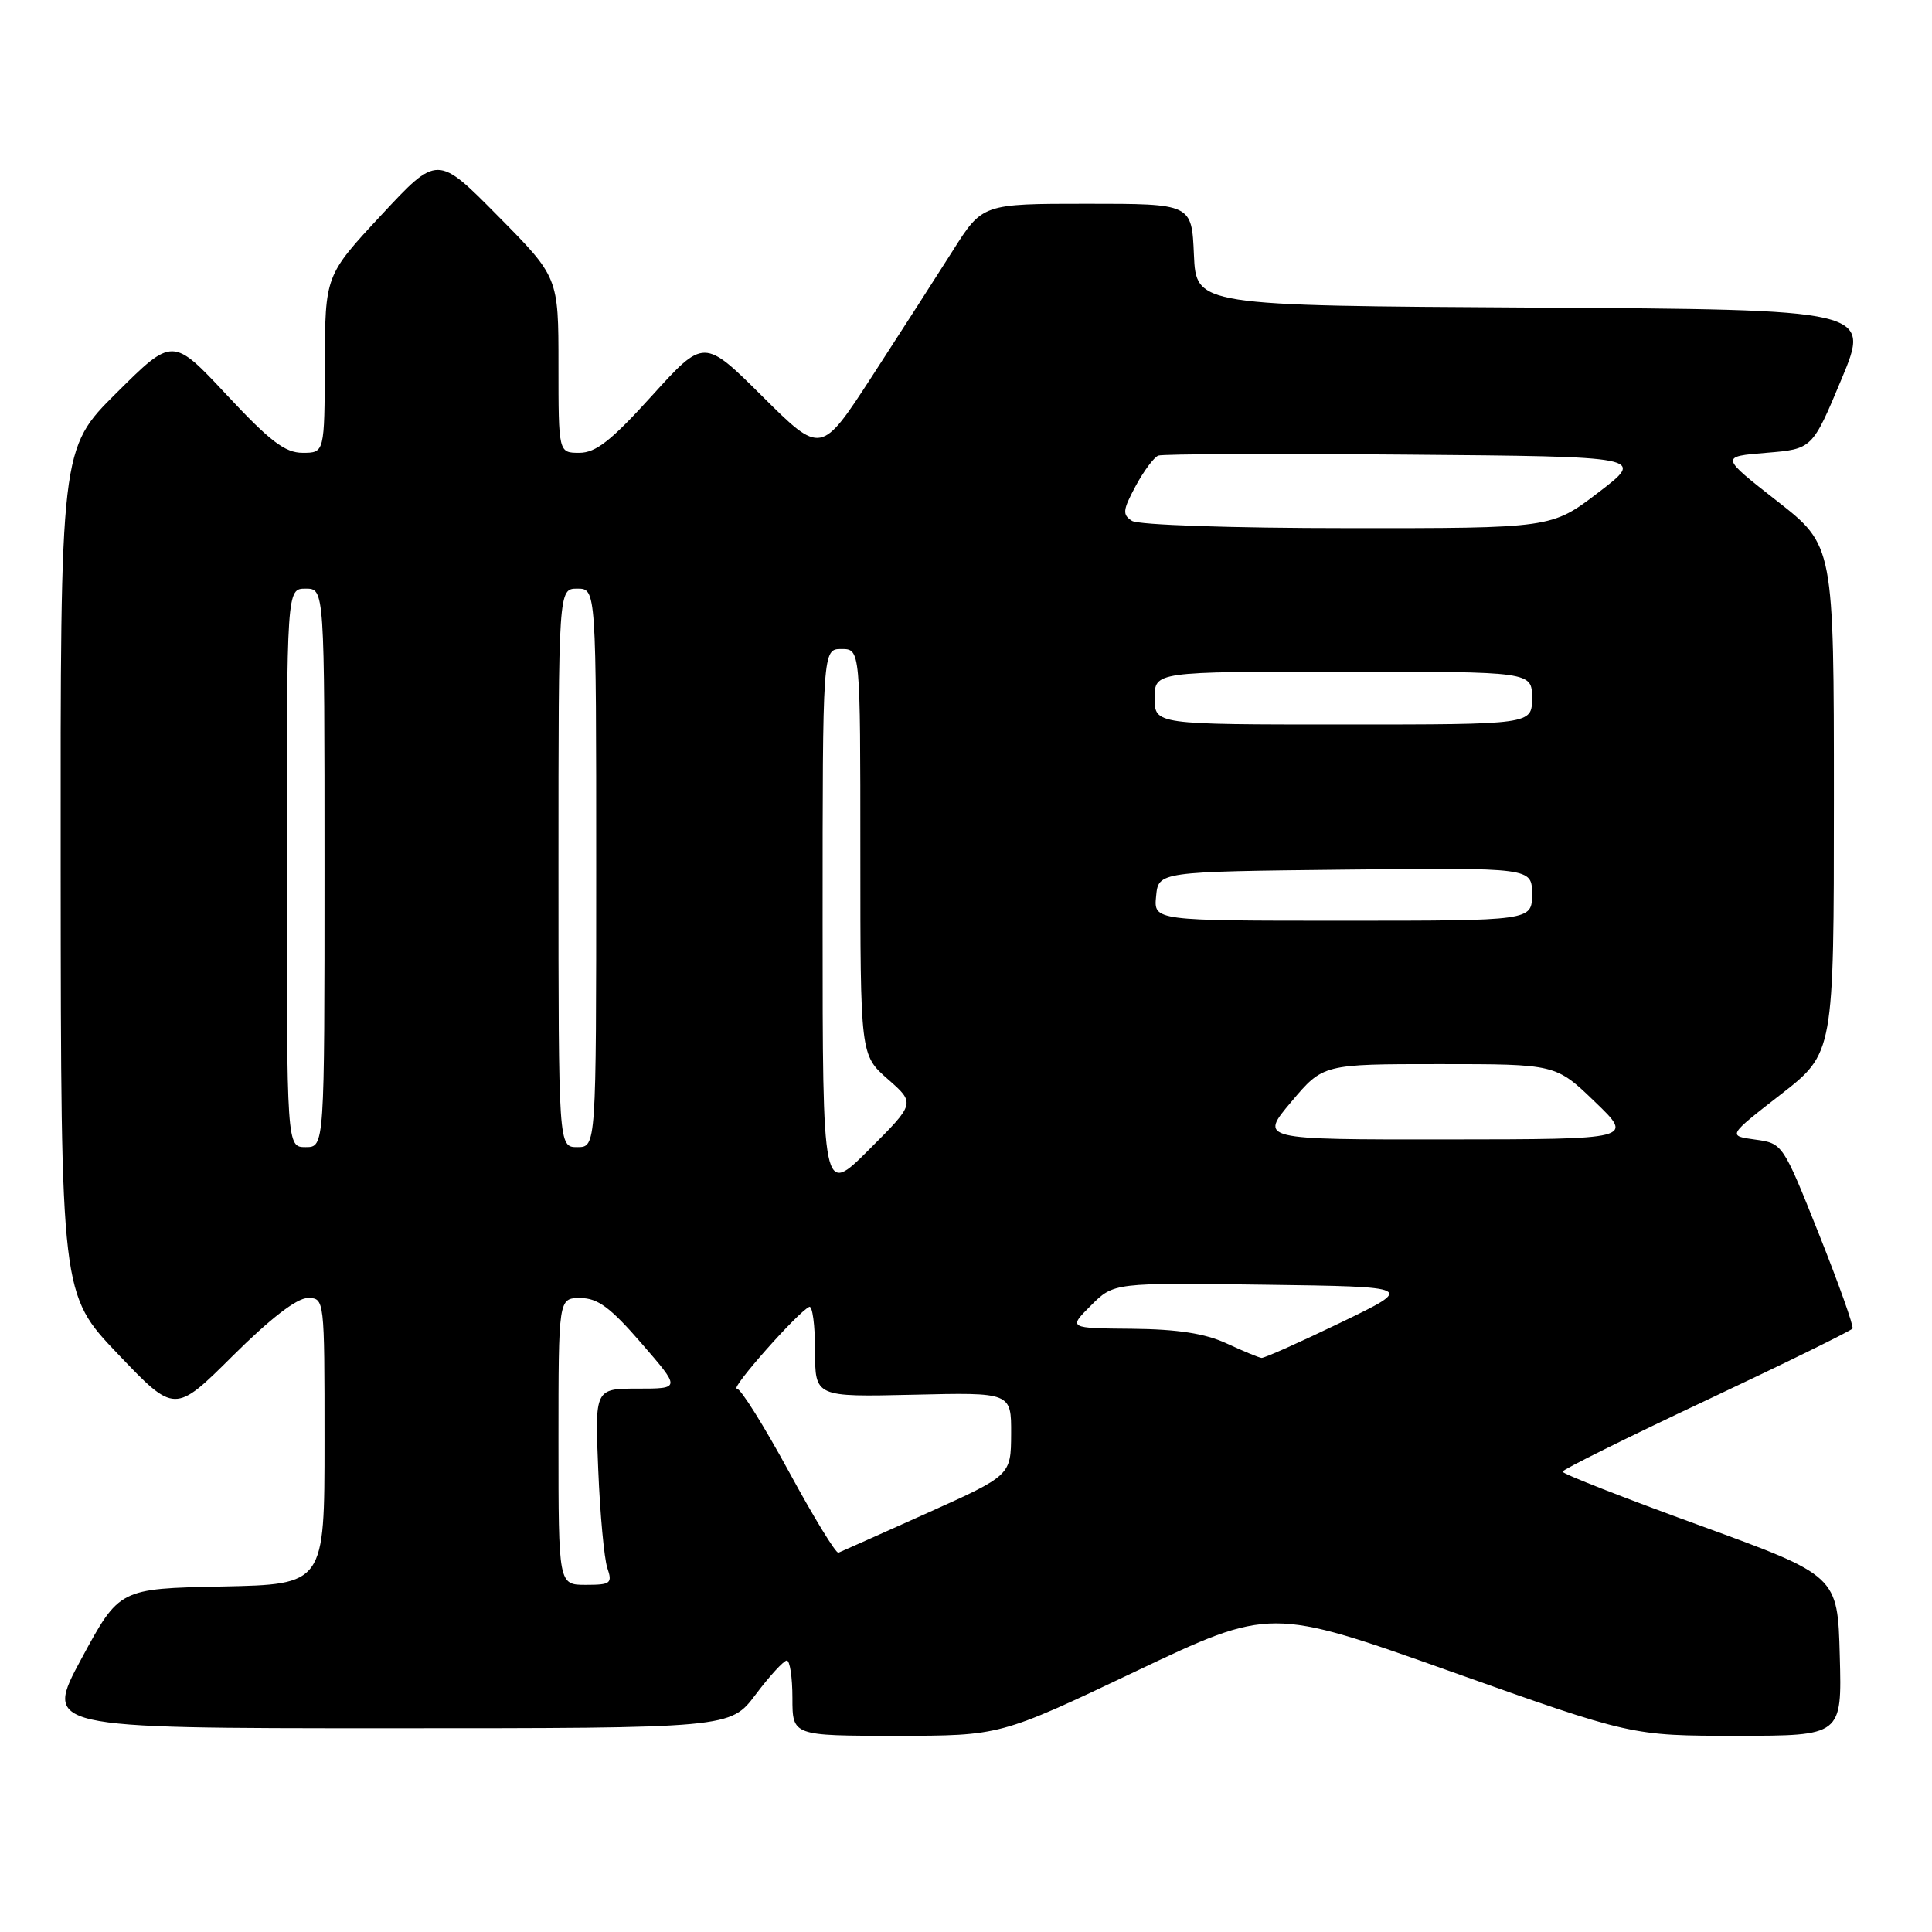 <?xml version="1.0" encoding="UTF-8" standalone="no"?>
<!DOCTYPE svg PUBLIC "-//W3C//DTD SVG 1.1//EN" "http://www.w3.org/Graphics/SVG/1.1/DTD/svg11.dtd" >
<svg xmlns="http://www.w3.org/2000/svg" xmlns:xlink="http://www.w3.org/1999/xlink" version="1.1" viewBox="0 0 256 256">
 <g >
 <path fill="currentColor"
d=" M 150.43 221.49 C 168.34 212.98 168.34 212.98 192.26 221.49 C 216.19 230.00 216.19 230.00 230.13 230.00 C 244.07 230.00 244.07 230.00 243.78 219.39 C 243.50 208.79 243.50 208.79 225.26 202.14 C 215.22 198.49 207.02 195.28 207.04 195.00 C 207.06 194.72 215.64 190.47 226.11 185.54 C 236.58 180.61 245.29 176.33 245.47 176.04 C 245.65 175.74 243.64 170.10 241.01 163.50 C 236.24 151.54 236.22 151.50 232.57 151.00 C 228.91 150.50 228.91 150.50 235.96 145.02 C 243.00 139.54 243.00 139.54 243.00 105.91 C 243.00 72.28 243.00 72.28 235.47 66.39 C 227.94 60.50 227.94 60.50 234.04 60.00 C 240.14 59.50 240.14 59.50 244.00 50.26 C 247.86 41.02 247.86 41.02 203.18 40.76 C 158.50 40.50 158.50 40.50 158.20 33.75 C 157.91 27.00 157.91 27.00 144.04 27.00 C 130.18 27.00 130.18 27.00 126.23 33.25 C 124.05 36.69 119.24 44.17 115.54 49.88 C 108.80 60.25 108.80 60.25 101.04 52.54 C 93.28 44.83 93.28 44.83 86.41 52.41 C 81.01 58.38 78.95 60.00 76.77 60.00 C 74.00 60.00 74.00 60.00 74.00 48.37 C 74.00 36.73 74.00 36.73 65.98 28.62 C 57.96 20.50 57.96 20.50 50.52 28.50 C 43.08 36.50 43.08 36.50 43.04 48.25 C 43.00 60.00 43.00 60.00 40.10 60.00 C 37.77 60.00 35.78 58.48 30.04 52.33 C 22.88 44.67 22.88 44.67 15.44 52.06 C 8.00 59.45 8.00 59.45 8.04 115.47 C 8.08 171.50 8.08 171.50 15.61 179.40 C 23.15 187.31 23.15 187.31 30.85 179.65 C 35.82 174.71 39.33 172.00 40.77 172.00 C 43.00 172.00 43.00 172.02 43.00 190.97 C 43.00 209.94 43.00 209.94 29.40 210.22 C 15.81 210.50 15.81 210.50 10.81 219.75 C 5.82 229.00 5.82 229.00 51.29 229.00 C 96.77 229.00 96.77 229.00 100.13 224.53 C 101.98 222.07 103.84 220.05 104.25 220.03 C 104.66 220.01 105.00 222.25 105.00 225.00 C 105.00 230.00 105.00 230.00 118.76 230.00 C 132.53 230.00 132.53 230.00 150.43 221.49 Z  M 74.00 191.00 C 74.00 172.00 74.00 172.00 76.90 172.00 C 79.20 172.00 80.88 173.24 85.00 178.00 C 90.20 184.00 90.20 184.00 84.51 184.00 C 78.82 184.00 78.82 184.00 79.27 194.75 C 79.51 200.66 80.06 206.51 80.47 207.75 C 81.17 209.81 80.93 210.00 77.62 210.00 C 74.00 210.00 74.00 210.00 74.00 191.00 Z  M 104.53 194.99 C 101.24 188.95 98.15 184.00 97.64 184.00 C 96.73 184.00 105.76 173.81 107.23 173.17 C 107.65 172.98 108.00 175.60 108.00 178.97 C 108.00 185.11 108.00 185.11 121.00 184.81 C 134.00 184.50 134.00 184.50 133.98 190.00 C 133.95 195.50 133.95 195.50 122.83 200.50 C 116.70 203.25 111.43 205.61 111.10 205.74 C 110.77 205.88 107.81 201.04 104.53 194.99 Z  M 162.50 178.00 C 159.66 176.69 156.04 176.13 150.02 176.07 C 141.54 176.00 141.54 176.00 144.56 172.98 C 147.58 169.96 147.58 169.96 167.53 170.23 C 187.48 170.50 187.48 170.50 177.65 175.25 C 172.24 177.86 167.52 179.97 167.16 179.93 C 166.80 179.89 164.70 179.02 162.50 178.00 Z  M 109.00 122.24 C 109.00 86.00 109.00 86.00 111.50 86.00 C 114.00 86.00 114.00 86.00 114.00 112.90 C 114.00 139.79 114.00 139.79 117.64 142.99 C 121.29 146.19 121.29 146.19 115.14 152.34 C 109.00 158.48 109.00 158.48 109.00 122.24 Z  M 38.00 115.00 C 38.00 78.00 38.00 78.00 40.50 78.00 C 43.00 78.00 43.00 78.00 43.00 115.00 C 43.00 152.00 43.00 152.00 40.50 152.00 C 38.00 152.00 38.00 152.00 38.00 115.00 Z  M 74.00 115.00 C 74.00 78.00 74.00 78.00 76.50 78.00 C 79.00 78.00 79.00 78.00 79.00 115.00 C 79.00 152.00 79.00 152.00 76.50 152.00 C 74.00 152.00 74.00 152.00 74.00 115.00 Z  M 171.10 146.00 C 175.31 141.00 175.31 141.00 190.73 141.00 C 206.15 141.00 206.15 141.00 211.32 145.98 C 216.50 150.96 216.50 150.96 191.69 150.98 C 166.88 151.00 166.88 151.00 171.10 146.00 Z  M 153.19 118.75 C 153.50 115.50 153.50 115.50 178.25 115.23 C 203.00 114.97 203.00 114.97 203.00 118.48 C 203.00 122.00 203.00 122.00 177.94 122.00 C 152.87 122.00 152.87 122.00 153.19 118.75 Z  M 153.00 92.50 C 153.00 89.00 153.00 89.00 178.00 89.00 C 203.00 89.00 203.00 89.00 203.00 92.50 C 203.00 96.00 203.00 96.00 178.00 96.00 C 153.00 96.00 153.00 96.00 153.00 92.50 Z  M 150.00 69.02 C 148.70 68.20 148.76 67.61 150.47 64.42 C 151.55 62.41 152.91 60.59 153.48 60.37 C 154.05 60.15 168.81 60.09 186.27 60.24 C 218.02 60.50 218.02 60.50 211.80 65.25 C 205.59 70.00 205.59 70.00 178.54 69.98 C 163.28 69.98 150.85 69.56 150.00 69.02 Z "/>
</g>
</svg>